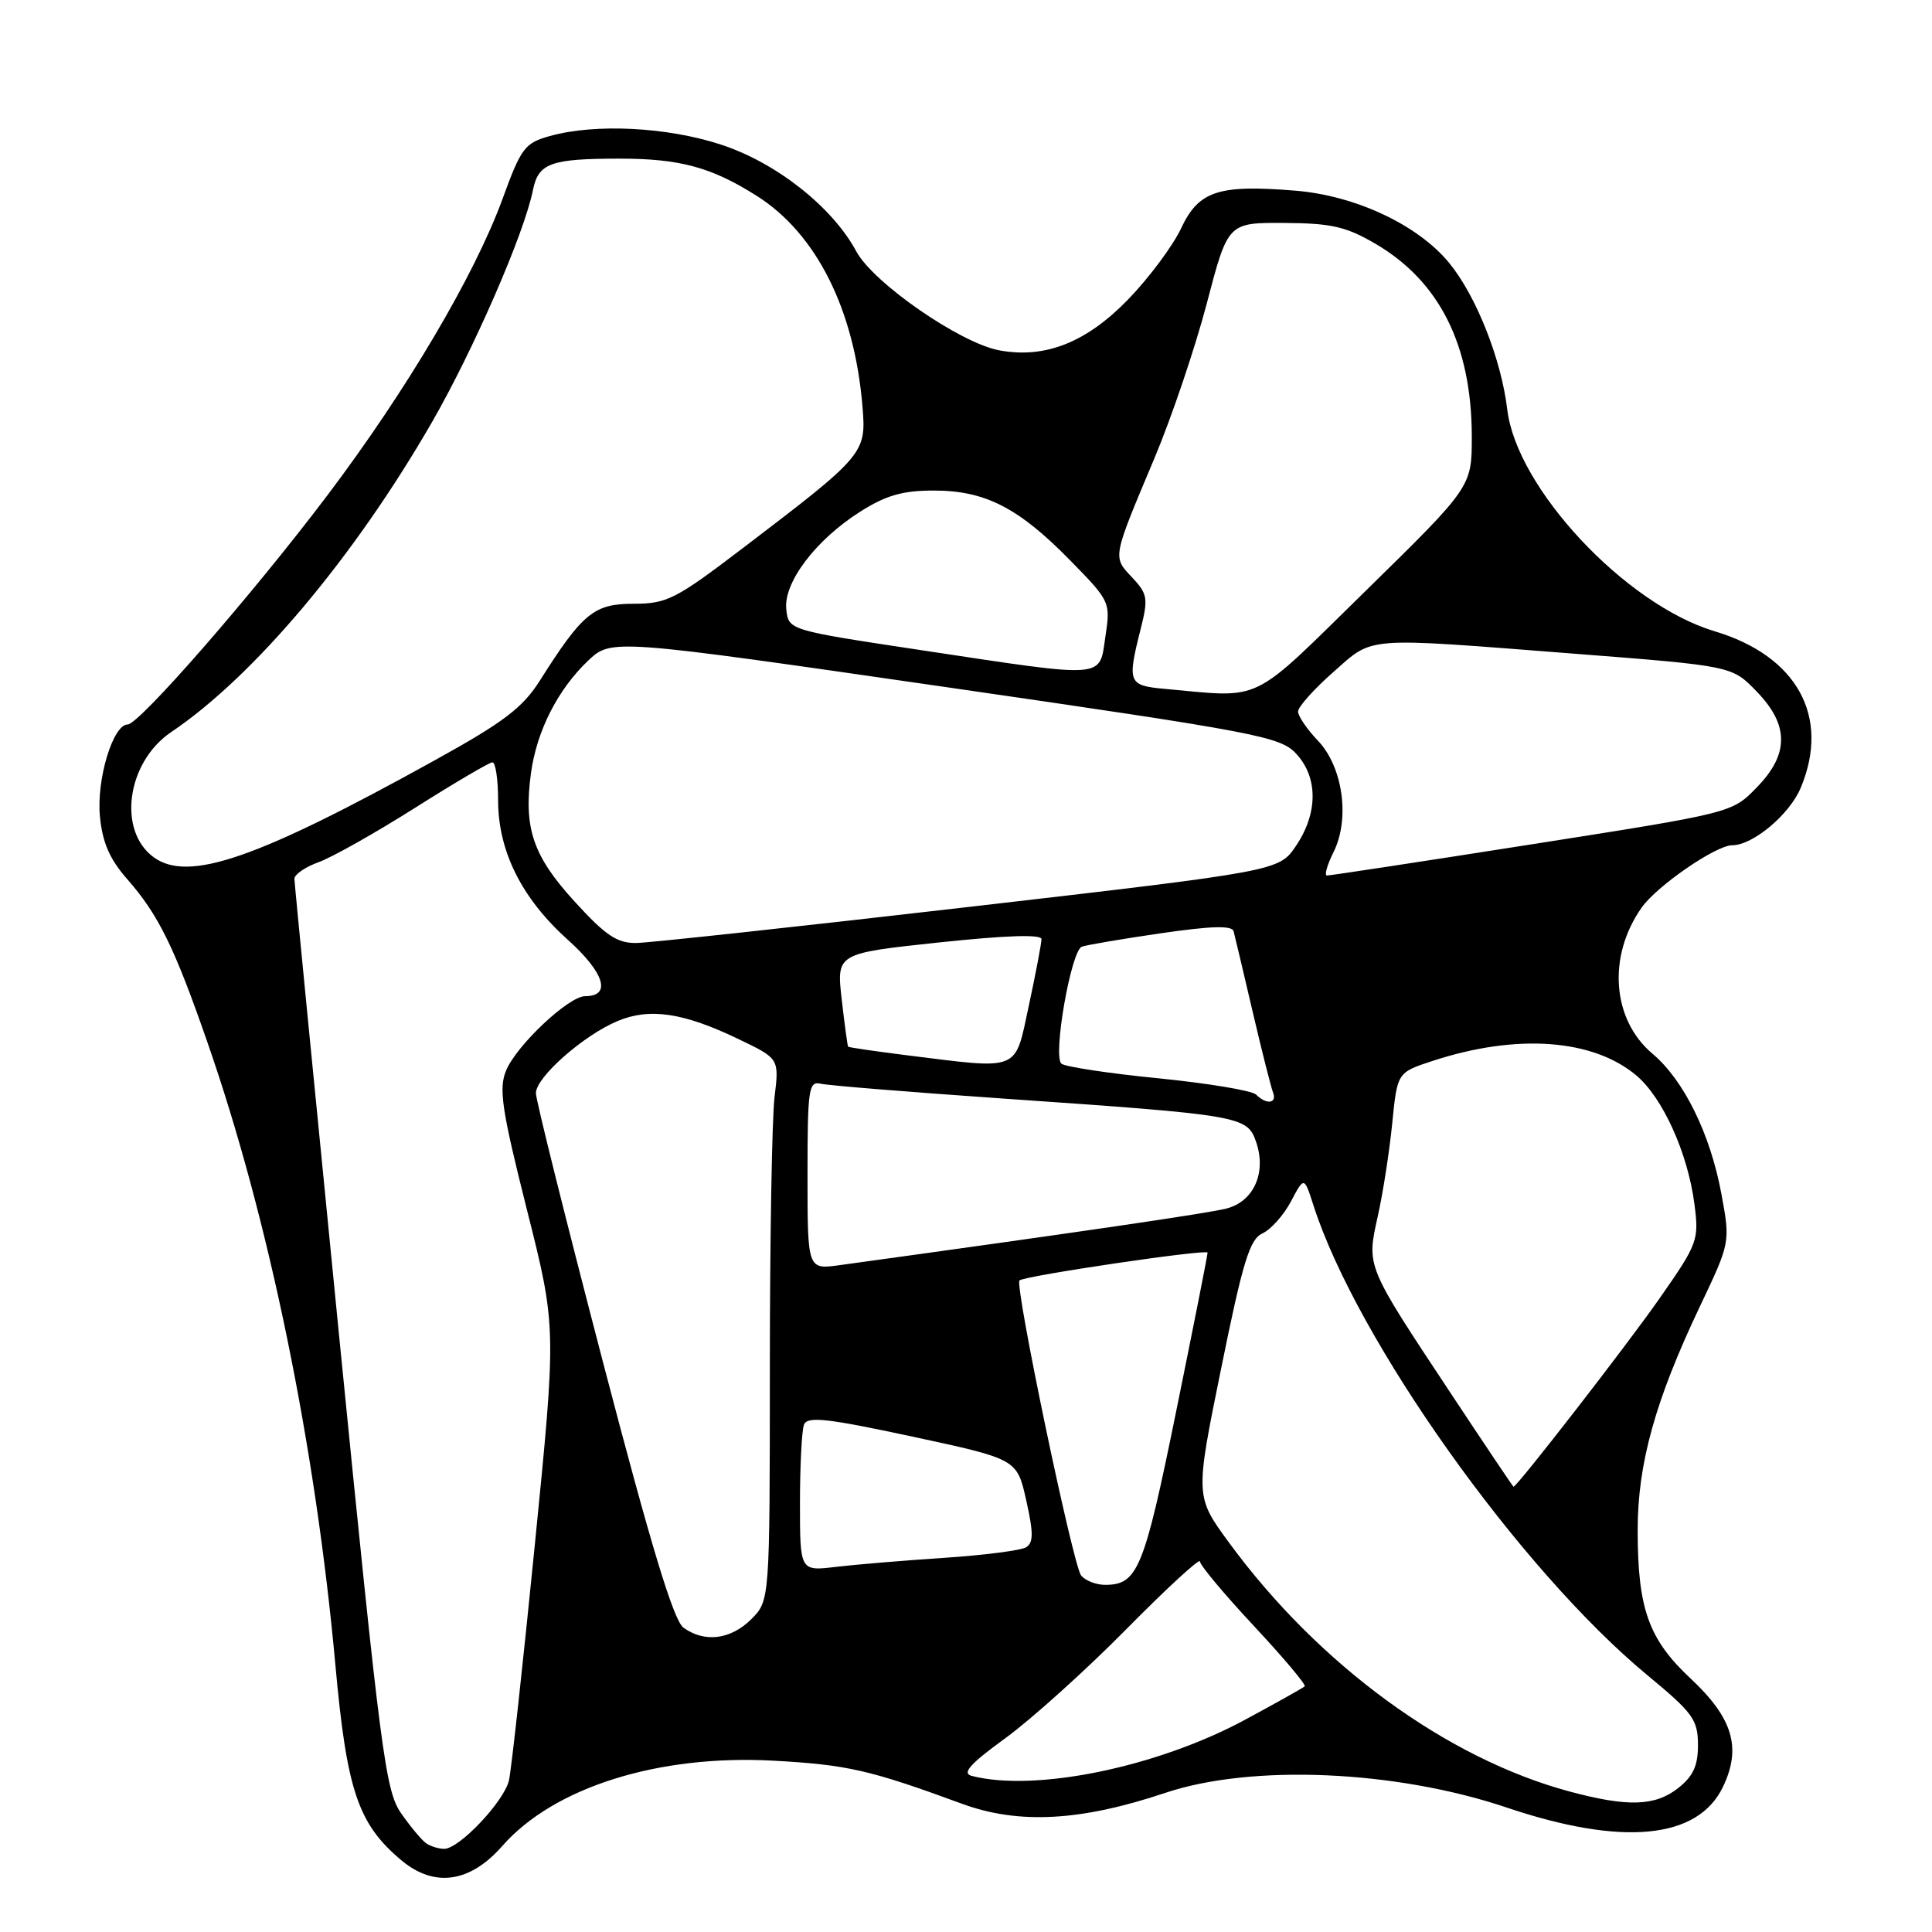 <?xml version="1.0" encoding="UTF-8" standalone="no"?>
<!DOCTYPE svg PUBLIC "-//W3C//DTD SVG 1.1//EN" "http://www.w3.org/Graphics/SVG/1.1/DTD/svg11.dtd" >
<svg xmlns="http://www.w3.org/2000/svg" xmlns:xlink="http://www.w3.org/1999/xlink" version="1.1" viewBox="0 0 256 256">
 <g >
 <path fill="currentColor"
d=" M 66.56 244.60 C 73.38 236.82 87.25 232.46 102.50 233.30 C 112.28 233.84 115.26 234.52 127.50 239.02 C 134.98 241.76 143.21 241.32 154.39 237.57 C 165.82 233.73 184.93 234.55 199.65 239.51 C 214.98 244.68 225.01 243.71 228.32 236.73 C 230.78 231.56 229.60 227.64 224.02 222.42 C 218.44 217.20 217.00 213.17 217.00 202.74 C 217.00 193.93 219.33 185.56 225.24 173.12 C 229.28 164.62 229.28 164.62 228.09 158.18 C 226.63 150.27 223.12 143.12 218.97 139.63 C 213.60 135.11 212.97 126.74 217.52 120.27 C 219.54 117.39 227.37 112.00 229.53 112.00 C 232.27 112.00 237.13 107.93 238.61 104.38 C 242.55 94.95 238.12 86.91 227.18 83.64 C 215.36 80.09 200.95 64.68 199.72 54.26 C 198.92 47.57 195.59 39.17 192.00 34.81 C 187.84 29.77 179.57 25.90 171.60 25.26 C 161.42 24.44 158.84 25.29 156.50 30.26 C 155.40 32.59 152.25 36.82 149.50 39.66 C 143.95 45.39 138.47 47.55 132.40 46.42 C 127.20 45.44 115.73 37.50 113.47 33.32 C 110.30 27.43 102.88 21.57 95.56 19.17 C 88.43 16.83 78.90 16.34 72.88 18.02 C 69.53 18.95 69.06 19.58 66.59 26.35 C 62.90 36.45 53.90 51.69 43.42 65.58 C 33.52 78.70 18.44 96.00 16.91 96.00 C 14.97 96.00 12.77 103.29 13.24 108.17 C 13.57 111.63 14.53 113.84 16.84 116.47 C 20.99 121.20 23.08 125.44 27.46 138.04 C 35.62 161.46 41.79 191.47 44.44 220.61 C 45.95 237.26 47.44 241.67 53.15 246.47 C 57.53 250.16 62.27 249.49 66.56 244.60 Z  M 56.45 244.23 C 55.88 243.83 54.39 242.05 53.15 240.27 C 51.07 237.30 50.44 232.41 44.96 177.27 C 41.70 144.40 39.02 117.03 39.01 116.45 C 39.01 115.87 40.46 114.87 42.25 114.23 C 44.04 113.58 49.78 110.34 55.00 107.04 C 60.23 103.73 64.84 101.02 65.25 101.01 C 65.66 101.01 66.00 103.25 66.00 106.01 C 66.00 112.78 69.11 119.01 75.22 124.51 C 80.11 128.90 81.06 132.00 77.53 132.00 C 75.36 132.00 68.45 138.50 67.06 141.85 C 66.07 144.25 66.47 146.98 69.81 160.26 C 73.74 175.85 73.74 175.85 70.87 204.67 C 69.29 220.53 67.75 234.58 67.44 235.91 C 66.79 238.71 60.83 245.01 58.85 244.98 C 58.11 244.98 57.03 244.64 56.45 244.23 Z  M 208.00 237.39 C 191.71 233.02 174.73 220.61 162.84 204.39 C 158.36 198.27 158.36 198.27 161.81 181.32 C 164.68 167.17 165.59 164.21 167.28 163.43 C 168.40 162.92 170.10 161.01 171.06 159.19 C 172.81 155.89 172.81 155.89 174.03 159.69 C 179.77 177.58 201.40 208.01 218.32 222.00 C 224.31 226.95 224.98 227.87 224.99 231.18 C 225.00 233.97 224.36 235.35 222.37 236.93 C 219.30 239.34 215.68 239.45 208.00 237.39 Z  M 128.74 235.31 C 127.42 234.96 128.55 233.71 133.24 230.30 C 136.68 227.79 143.89 221.30 149.25 215.87 C 154.61 210.44 159.00 206.40 159.00 206.90 C 159.00 207.39 162.21 211.23 166.13 215.43 C 170.05 219.63 173.09 223.24 172.88 223.45 C 172.67 223.65 169.09 225.66 164.91 227.91 C 153.27 234.18 137.10 237.49 128.74 235.31 Z  M 90.56 215.67 C 89.25 214.71 86.26 204.85 79.88 180.42 C 75.01 161.76 71.01 145.76 71.01 144.85 C 71.00 142.75 77.30 137.19 81.84 135.29 C 86.10 133.51 90.57 134.18 97.87 137.69 C 103.25 140.27 103.25 140.27 102.63 145.38 C 102.29 148.20 102.01 164.36 102.01 181.30 C 102.00 212.09 102.00 212.09 99.55 214.55 C 96.83 217.26 93.34 217.70 90.56 215.67 Z  M 143.25 208.75 C 142.17 207.40 134.40 170.21 135.09 169.66 C 135.88 169.03 160.00 165.47 160.01 165.98 C 160.02 166.27 158.15 175.72 155.85 187.00 C 151.59 207.96 150.75 210.00 146.43 210.00 C 145.23 210.00 143.80 209.44 143.25 208.75 Z  M 106.00 199.18 C 106.00 194.22 106.24 189.54 106.53 188.78 C 106.97 187.64 109.54 187.92 120.91 190.36 C 134.76 193.34 134.76 193.34 135.98 198.80 C 136.95 203.12 136.94 204.42 135.97 205.02 C 135.29 205.44 130.41 206.07 125.12 206.42 C 119.83 206.77 113.36 207.31 110.75 207.62 C 106.00 208.19 106.00 208.19 106.00 199.18 Z  M 192.32 184.75 C 180.93 167.55 181.07 167.90 182.57 161.13 C 183.26 158.03 184.12 152.49 184.48 148.81 C 185.15 142.11 185.15 142.11 189.82 140.58 C 200.95 136.93 211.05 137.65 216.82 142.50 C 220.33 145.46 223.64 152.78 224.52 159.54 C 225.14 164.32 224.98 164.77 219.93 172.00 C 215.70 178.08 201.02 197.00 200.55 197.00 C 200.48 197.00 196.78 191.49 192.32 184.75 Z  M 107.00 155.71 C 107.00 144.29 107.15 143.22 108.75 143.60 C 109.71 143.83 120.62 144.71 133.00 145.57 C 164.38 147.74 165.24 147.88 166.42 151.25 C 167.86 155.34 166.15 159.21 162.50 160.14 C 160.04 160.77 142.99 163.27 111.25 167.64 C 107.00 168.23 107.00 168.23 107.00 155.71 Z  M 166.44 145.04 C 165.91 144.51 160.08 143.54 153.49 142.88 C 146.90 142.23 141.11 141.35 140.64 140.94 C 139.48 139.92 141.92 125.96 143.35 125.44 C 143.98 125.21 148.70 124.41 153.84 123.66 C 160.52 122.69 163.26 122.61 163.46 123.40 C 163.62 124.00 164.75 128.78 165.97 134.00 C 167.19 139.22 168.41 144.06 168.68 144.75 C 169.25 146.23 167.81 146.41 166.44 145.04 Z  M 120.02 139.81 C 115.90 139.29 112.47 138.79 112.38 138.69 C 112.30 138.58 111.91 135.76 111.53 132.42 C 110.84 126.33 110.84 126.33 124.42 124.88 C 133.28 123.94 138.00 123.78 138.00 124.44 C 138.00 125.00 137.25 128.95 136.33 133.23 C 134.42 142.10 135.36 141.72 120.02 139.81 Z  M 76.14 119.46 C 70.61 113.41 69.36 109.72 70.36 102.42 C 71.12 96.86 73.91 91.36 77.91 87.56 C 81.00 84.63 81.00 84.63 125.25 91.03 C 166.68 97.03 169.64 97.60 171.75 99.87 C 174.66 103.00 174.65 107.74 171.74 112.06 C 169.48 115.42 169.48 115.42 128.49 120.16 C 105.94 122.77 86.08 124.92 84.35 124.95 C 81.78 124.99 80.27 123.99 76.14 119.46 Z  M 176.70 112.91 C 178.91 108.47 177.94 101.59 174.61 98.12 C 173.18 96.62 172.00 94.89 172.00 94.28 C 172.00 93.67 174.09 91.33 176.64 89.08 C 182.09 84.29 180.33 84.42 208.50 86.61 C 229.50 88.24 229.50 88.24 232.75 91.61 C 234.96 93.89 236.00 95.94 236.00 98.00 C 236.00 100.07 234.97 102.09 232.75 104.37 C 229.50 107.71 229.50 107.71 203.00 111.87 C 188.43 114.16 176.20 116.02 175.83 116.01 C 175.46 116.01 175.85 114.61 176.70 112.91 Z  M 20.38 113.60 C 15.53 110.09 16.79 100.98 22.69 97.00 C 33.67 89.60 46.94 73.82 57.25 55.92 C 62.76 46.34 69.46 30.95 70.61 25.22 C 71.33 21.62 72.93 21.03 82.00 21.02 C 90.08 21.01 94.25 22.14 100.30 25.97 C 108.18 30.97 113.22 41.02 114.28 53.85 C 114.80 60.09 114.62 60.30 98.31 72.72 C 89.52 79.41 88.36 80.00 83.96 80.00 C 78.71 80.00 77.20 81.23 71.55 90.16 C 69.26 93.78 66.78 95.67 57.63 100.73 C 34.02 113.81 24.98 116.93 20.38 113.60 Z  M 154.25 91.27 C 149.51 90.84 149.35 90.45 151.13 83.40 C 152.17 79.28 152.07 78.71 150.00 76.50 C 147.41 73.75 147.36 74.05 152.98 60.69 C 155.25 55.29 158.37 46.07 159.91 40.19 C 162.71 29.50 162.71 29.50 170.16 29.54 C 176.43 29.58 178.35 30.02 182.27 32.31 C 190.75 37.28 194.99 45.75 195.02 57.78 C 195.03 64.50 195.03 64.50 181.00 78.25 C 165.44 93.49 167.54 92.47 154.25 91.27 Z  M 122.00 86.14 C 104.50 83.50 104.50 83.50 104.19 80.77 C 103.78 77.23 108.05 71.57 113.95 67.82 C 117.40 65.63 119.59 65.00 123.74 65.00 C 130.53 65.00 134.97 67.27 141.83 74.28 C 147.11 79.67 147.16 79.78 146.47 84.36 C 145.63 89.98 146.87 89.89 122.00 86.14 Z "/>
</g>
</svg>